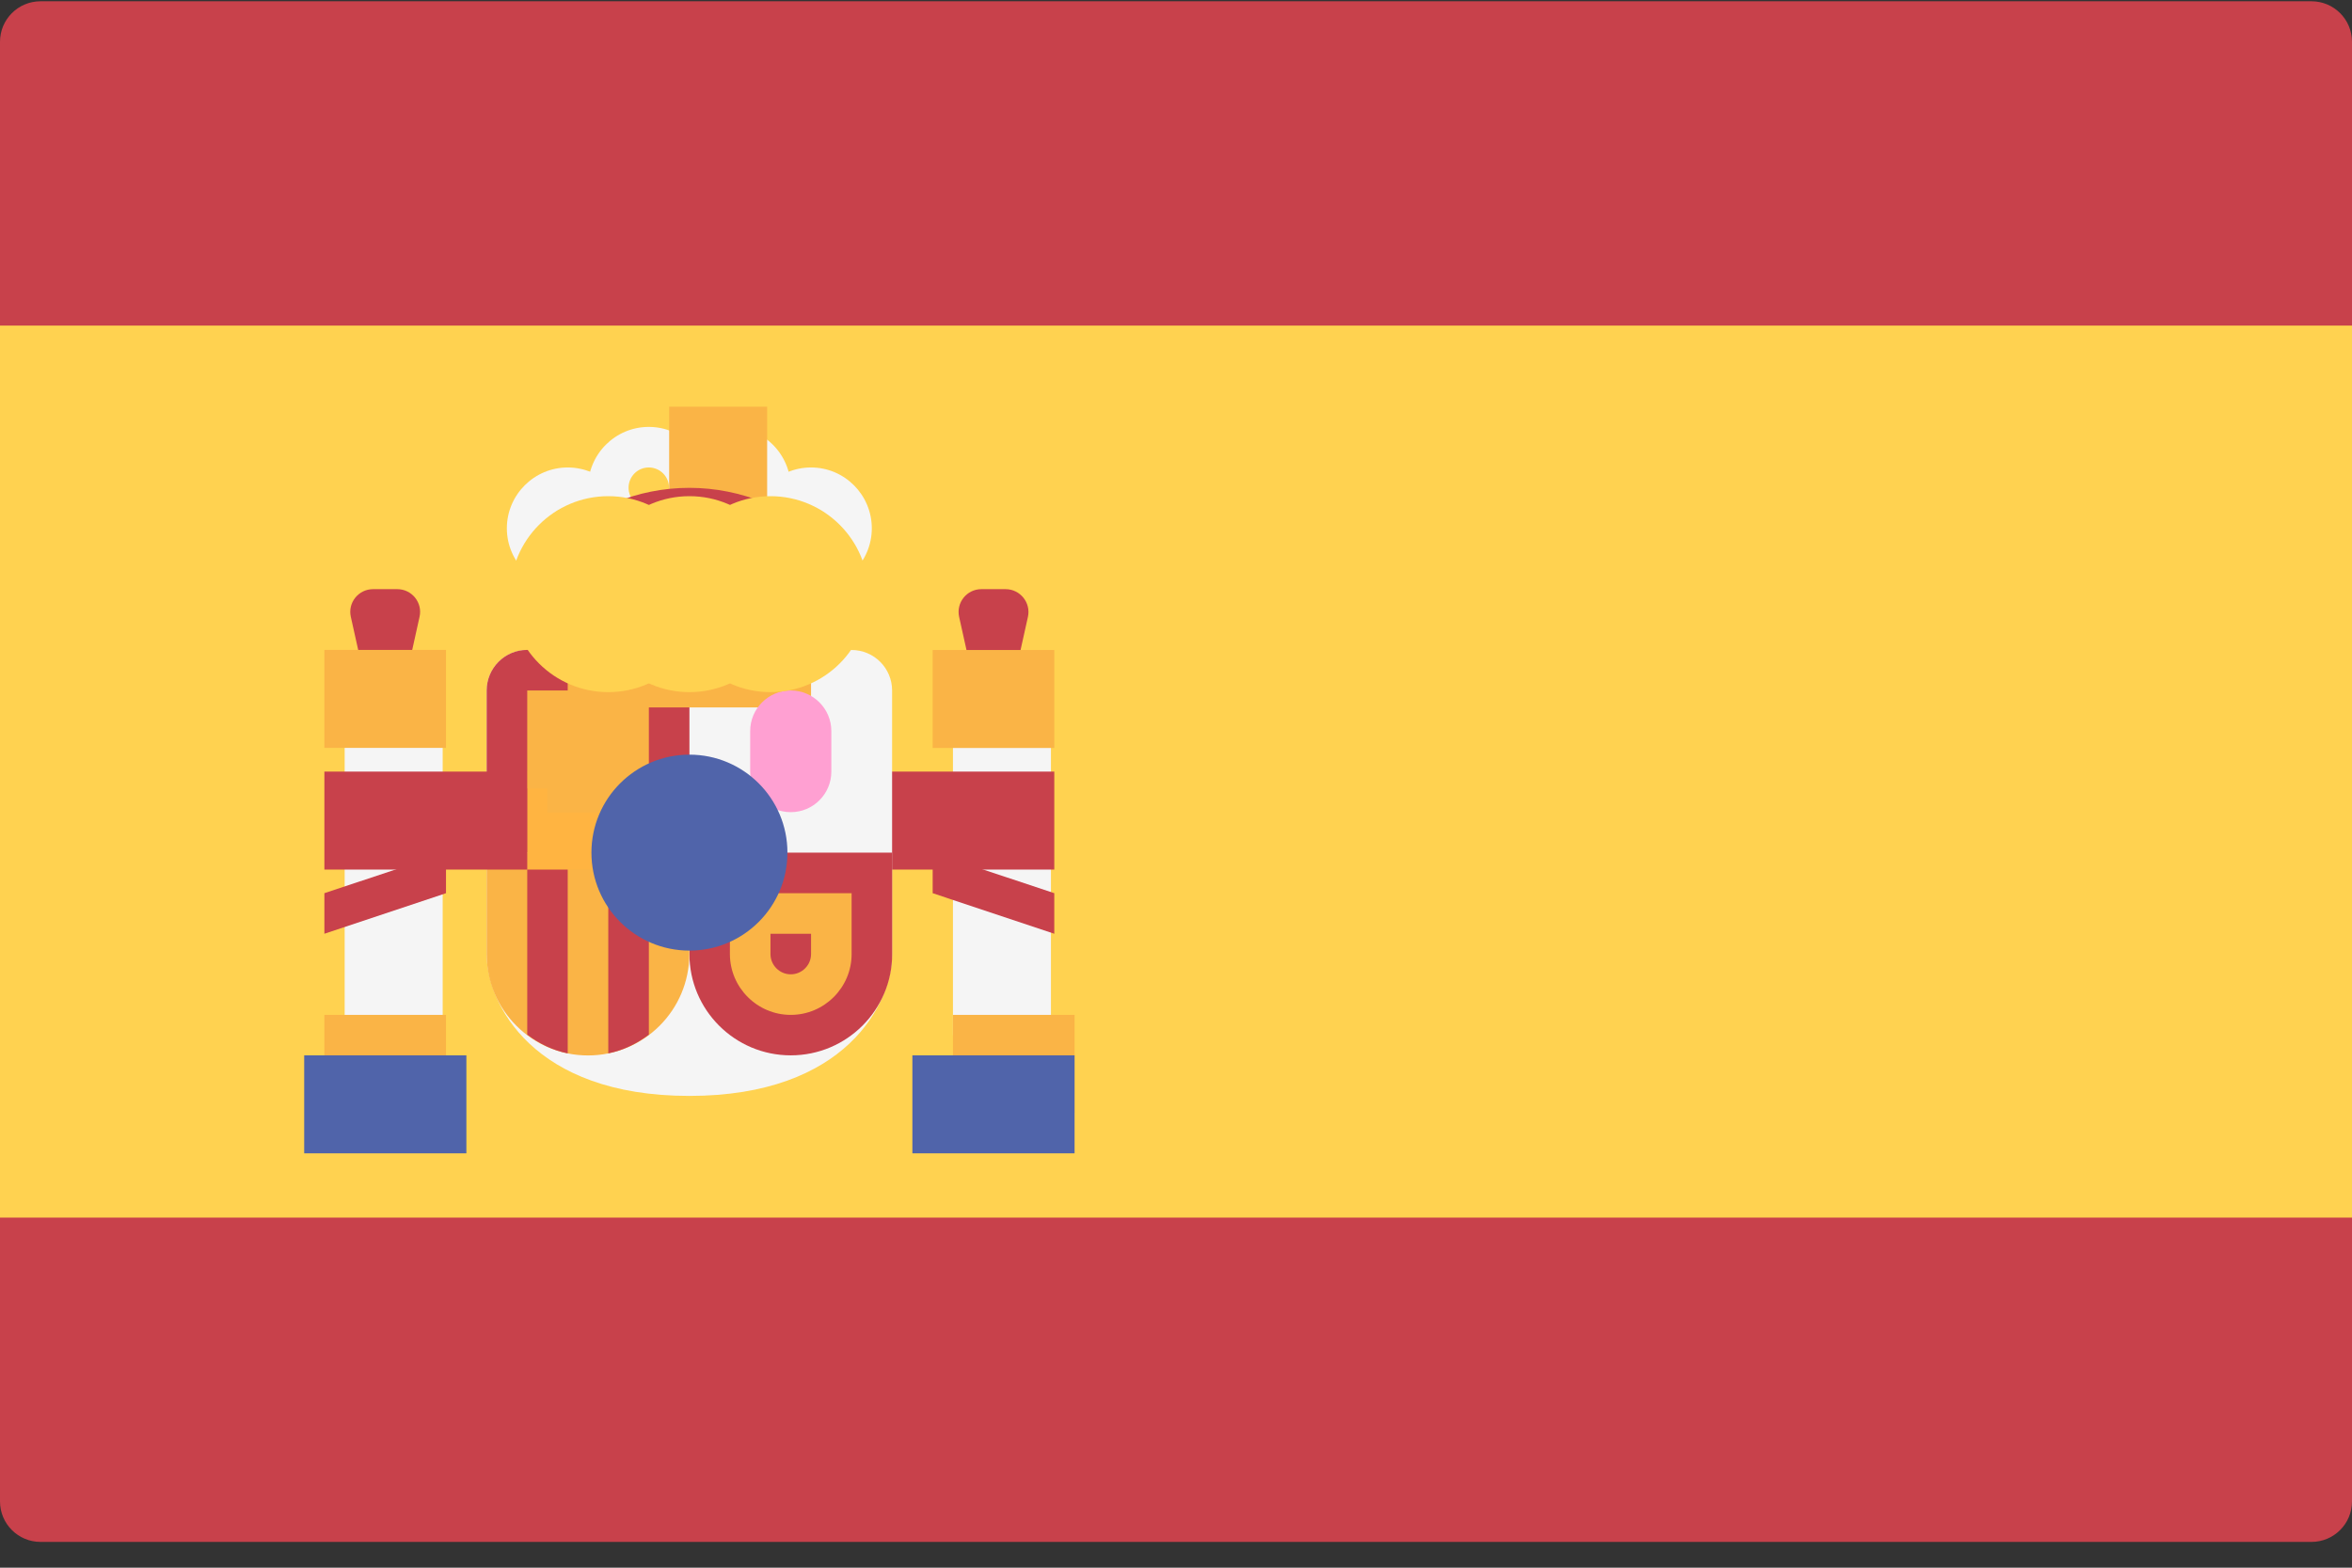 <?xml version="1.0" encoding="UTF-8"?>
<svg width="24px" height="16px" viewBox="0 0 24 16" version="1.1" xmlns="http://www.w3.org/2000/svg" xmlns:xlink="http://www.w3.org/1999/xlink">
    <rect x="0" y="0" width="24" height="16" fill="#333333" stroke="none"/>
    <title>spain</title>
    <g id="Components" stroke="none" stroke-width="1" fill="none" fill-rule="evenodd">
        <g id="Style-Guide-Copy" transform="translate(-1237, -462)" fill-rule="nonzero">
            <g id="spain" transform="translate(1237, 462)">
                <path d="M0.414,15.737 L23.586,15.737 C23.815,15.737 24,15.552 24,15.323 L24,0.427 C24,0.198 23.815,0.013 23.586,0.013 L0.414,0.013 C0.185,0.013 0,0.198 0,0.427 L0,15.323 C0,15.552 0.185,15.737 0.414,15.737 Z" id="Path" fill="#C8414B"></path>
                <rect id="Rectangle" fill="#FFD250" x="0" y="3.323" width="24" height="9.104"></rect>
                <path d="M10.138,7.875 L10.489,6.296 C10.521,6.151 10.41,6.013 10.261,6.013 L10.014,6.013 C9.865,6.013 9.755,6.151 9.787,6.296 L10.138,7.875 Z" id="Path" fill="#C8414B"></path>
                <rect id="Rectangle" fill="#F5F5F5" x="9.724" y="7.047" width="1" height="3.517"></rect>
                <rect id="Rectangle" fill="#FAB446" x="9.517" y="6.634" width="1.241" height="1"></rect>
                <g id="Group" transform="translate(3.562, 6)" fill="#C8414B">
                    <rect id="Rectangle" x="5.127" y="1.875" width="2.069" height="1"></rect>
                    <polygon id="Path" points="7.196 3.53 5.955 3.116 5.955 2.703 7.196 3.116"></polygon>
                    <path d="M0.369,1.875 L0.719,0.296 C0.752,0.151 0.641,0.013 0.492,0.013 L0.245,0.013 C0.096,0.013 -0.015,0.151 0.018,0.296 L0.369,1.875 Z" id="Path"></path>
                </g>
                <path d="M5.379,6.634 C5.151,6.634 4.966,6.819 4.966,7.047 L4.966,9.737 C4.966,10.24 5.435,11.185 7.034,11.185 C8.634,11.185 9.103,10.24 9.103,9.737 L9.103,7.047 C9.103,6.819 8.918,6.634 8.69,6.634 L5.379,6.634 L5.379,6.634 Z" id="Path" fill="#F5F5F5"></path>
                <g id="Group" transform="translate(4.922, 6.609)" fill="#C8414B">
                    <path d="M2.113,2.093 L0.044,2.093 L0.044,0.438 C0.044,0.21 0.229,0.024 0.457,0.024 L2.113,0.024 L2.113,2.093 Z" id="Path"></path>
                    <path d="M2.113,2.093 L4.182,2.093 L4.182,3.128 C4.182,3.699 3.718,4.162 3.147,4.162 L3.147,4.162 C2.576,4.162 2.113,3.699 2.113,3.128 L2.113,2.093 L2.113,2.093 Z" id="Path"></path>
                </g>
                <path d="M4.966,8.703 L7.034,8.703 L7.034,9.737 C7.034,10.308 6.571,10.772 6,10.772 L6,10.772 C5.429,10.772 4.966,10.308 4.966,9.737 L4.966,8.703 L4.966,8.703 Z" id="Path" fill="#FAB446"></path>
                <g id="Group" transform="translate(5.344, 8.672)" fill="#C8414B">
                    <path d="M1.277,1.888 L1.277,0.031 L0.863,0.031 L0.863,2.079 C1.017,2.048 1.156,1.979 1.277,1.888 Z" id="Path"></path>
                    <path d="M0.449,2.079 L0.449,0.031 L0.036,0.031 L0.036,1.888 C0.156,1.979 0.295,2.048 0.449,2.079 Z" id="Path"></path>
                </g>
                <rect id="Rectangle" fill="#FFB441" x="5.379" y="7.875" width="1.241" height="1"></rect>
                <g id="Group" transform="translate(5.344, 7.031)" fill="#FAB446">
                    <rect id="Rectangle" x="0.036" y="0.016" width="1.241" height="1"></rect>
                    <rect id="Rectangle" x="0.242" y="0.262" width="1" height="1"></rect>
                </g>
                <rect id="Rectangle" fill="#F5F5F5" x="3.517" y="7.047" width="1" height="3.517"></rect>
                <g id="Group" transform="translate(3.281, 6.609)" fill="#FAB446">
                    <rect id="Rectangle" x="0.029" y="3.749" width="1.241" height="1"></rect>
                    <rect id="Rectangle" x="0.029" y="0.024" width="1.241" height="1"></rect>
                </g>
                <rect id="Rectangle" fill="#5064AA" x="3.104" y="10.771" width="1.655" height="1"></rect>
                <rect id="Rectangle" fill="#FAB446" x="9.724" y="10.358" width="1.241" height="1"></rect>
                <rect id="Rectangle" fill="#5064AA" x="9.31" y="10.771" width="1.655" height="1"></rect>
                <rect id="Rectangle" fill="#FAB446" x="5.793" y="6.22" width="2.483" height="1"></rect>
                <rect id="Rectangle" fill="#FFB441" x="6.828" y="4.979" width="1" height="1.241"></rect>
                <g id="Group" transform="translate(5.156, 4.312)" fill="#F5F5F5">
                    <path d="M1.464,1.287 C1.122,1.287 0.844,1.008 0.844,0.666 C0.844,0.324 1.122,0.045 1.464,0.045 C1.807,0.045 2.085,0.324 2.085,0.666 C2.085,1.008 1.807,1.287 1.464,1.287 Z M1.464,0.459 C1.35,0.459 1.258,0.552 1.258,0.666 C1.258,0.78 1.35,0.873 1.464,0.873 C1.579,0.873 1.671,0.78 1.671,0.666 C1.671,0.552 1.579,0.459 1.464,0.459 Z" id="Shape"></path>
                    <path d="M2.292,1.287 C1.95,1.287 1.671,1.008 1.671,0.666 C1.671,0.324 1.95,0.045 2.292,0.045 C2.634,0.045 2.913,0.324 2.913,0.666 C2.913,1.008 2.634,1.287 2.292,1.287 Z M2.292,0.459 C2.178,0.459 2.085,0.552 2.085,0.666 C2.085,0.78 2.178,0.873 2.292,0.873 C2.406,0.873 2.499,0.78 2.499,0.666 C2.499,0.552 2.406,0.459 2.292,0.459 Z" id="Shape"></path>
                    <path d="M3.12,1.7 C2.777,1.7 2.499,1.422 2.499,1.08 C2.499,0.738 2.777,0.459 3.12,0.459 C3.462,0.459 3.74,0.738 3.74,1.08 C3.74,1.422 3.462,1.7 3.12,1.7 Z M3.12,0.873 C3.005,0.873 2.913,0.966 2.913,1.08 C2.913,1.194 3.005,1.287 3.12,1.287 C3.234,1.287 3.327,1.194 3.327,1.08 C3.327,0.966 3.234,0.873 3.12,0.873 Z" id="Shape"></path>
                    <path d="M0.637,1.7 C0.295,1.7 0.016,1.422 0.016,1.08 C0.016,0.738 0.295,0.459 0.637,0.459 C0.979,0.459 1.258,0.738 1.258,1.08 C1.258,1.422 0.979,1.7 0.637,1.7 Z M0.637,0.873 C0.523,0.873 0.43,0.966 0.43,1.08 C0.43,1.194 0.523,1.287 0.637,1.287 C0.751,1.287 0.844,1.194 0.844,1.08 C0.844,0.966 0.751,0.873 0.637,0.873 Z" id="Shape"></path>
                </g>
                <path d="M8.276,9.53 L8.276,9.737 C8.276,9.851 8.183,9.944 8.069,9.944 C7.955,9.944 7.862,9.851 7.862,9.737 L7.862,9.53 L8.276,9.53 M8.69,9.116 L7.448,9.116 L7.448,9.737 C7.448,10.079 7.727,10.358 8.069,10.358 C8.411,10.358 8.69,10.079 8.69,9.737 L8.69,9.116 L8.69,9.116 Z" id="Shape" fill="#FAB446"></path>
                <path d="M8.069,8.289 L8.069,8.289 C7.84,8.289 7.655,8.104 7.655,7.875 L7.655,7.461 C7.655,7.233 7.84,7.047 8.069,7.047 L8.069,7.047 C8.297,7.047 8.483,7.233 8.483,7.461 L8.483,7.875 C8.483,8.104 8.297,8.289 8.069,8.289 Z" id="Path" fill="#FFA0D2"></path>
                <circle id="Oval" fill="#5064AA" cx="7.035" cy="8.702" r="1"></circle>
                <rect id="Rectangle" fill="#FAB446" x="6.828" y="4.151" width="1" height="1.241"></rect>
                <path d="M5.793,6.22 L5.379,5.806 L5.622,5.564 C5.996,5.189 6.505,4.979 7.034,4.979 L7.034,4.979 C7.564,4.979 8.073,5.189 8.447,5.564 L8.69,5.806 L8.276,6.22 L5.793,6.22 Z" id="Path" fill="#C8414B"></path>
                <g id="Group" transform="translate(6, 5.578)" fill="#FFD250">
                    <ellipse id="Oval" cx="1.035" cy="0.486" rx="1" ry="1"></ellipse>
                    <ellipse id="Oval" cx="0.207" cy="0.486" rx="1" ry="1"></ellipse>
                    <ellipse id="Oval" cx="1.862" cy="0.486" rx="1" ry="1"></ellipse>
                </g>
                <g id="Group" transform="translate(3.281, 7.875)" fill="#C8414B">
                    <rect id="Rectangle" x="0.029" y="4.6875e-05" width="2.069" height="1"></rect>
                    <polygon id="Path" points="0.029 1.655 1.27 1.241 1.27 0.828 0.029 1.241"></polygon>
                </g>
            </g>
        </g>
    </g>
</svg>
